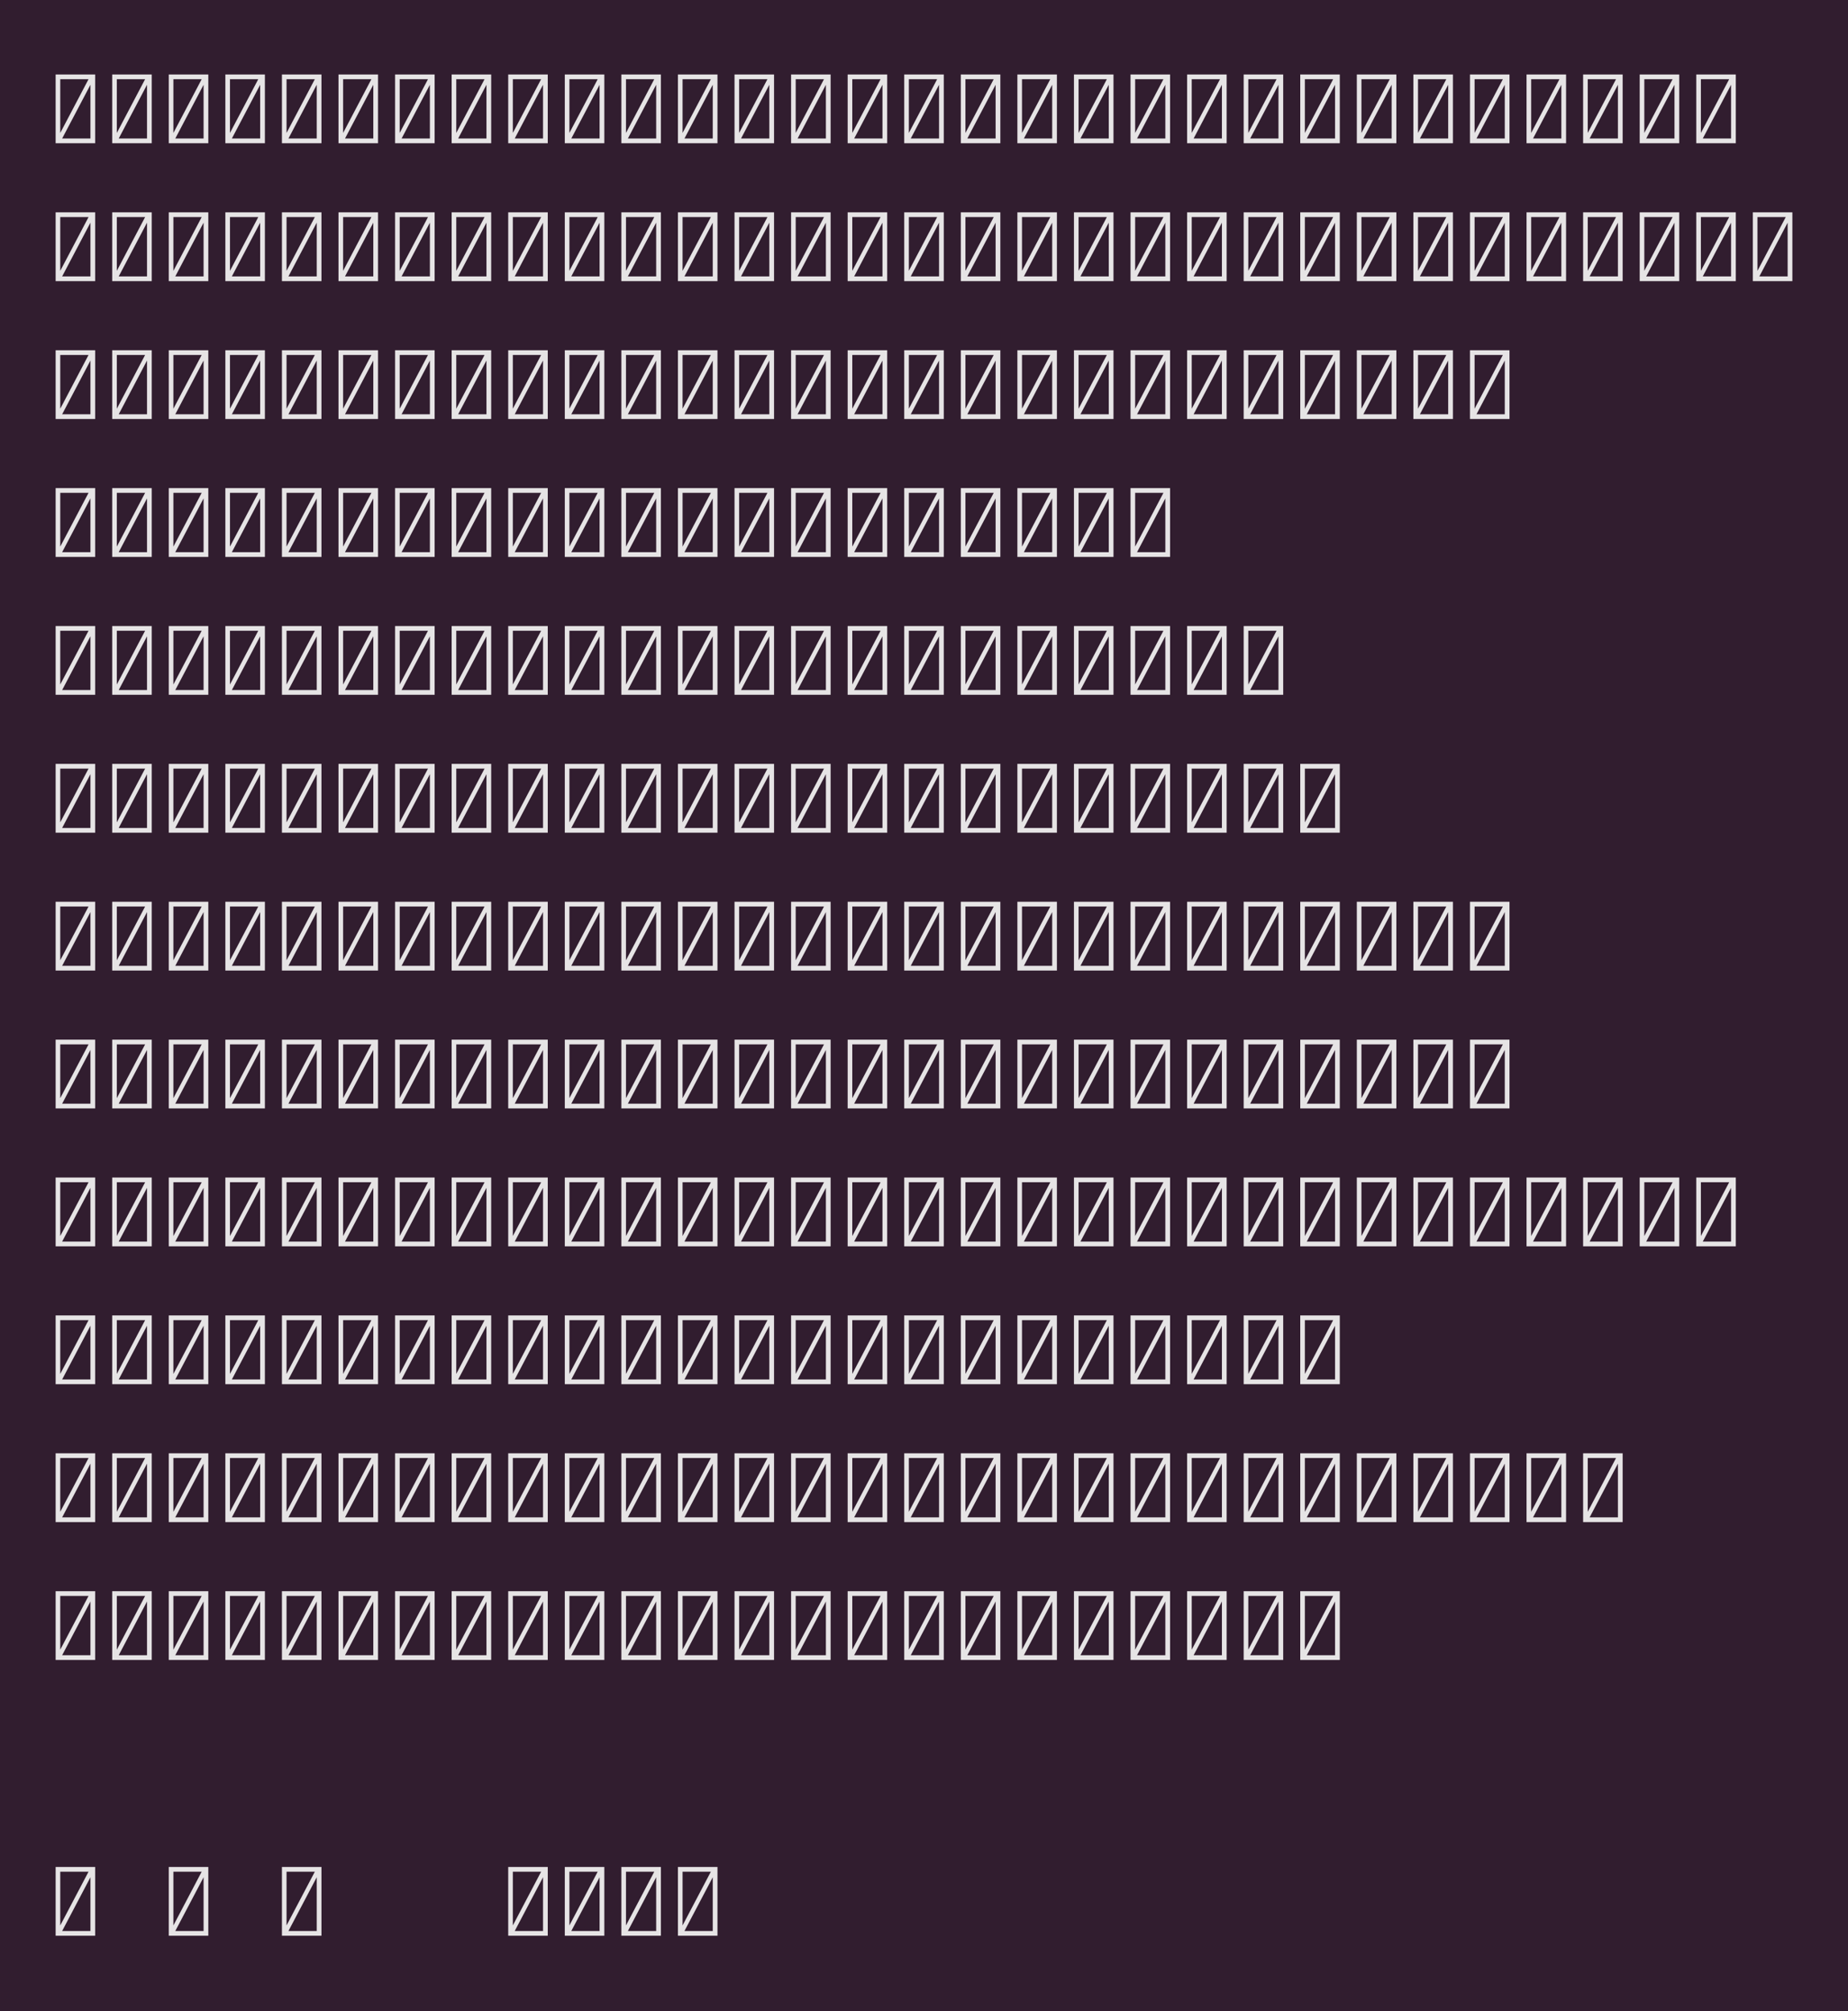<?xml version="1.0" encoding="UTF-8"?>
<svg xmlns="http://www.w3.org/2000/svg" xmlns:xlink="http://www.w3.org/1999/xlink" width="274.594pt" height="298.781pt" viewBox="0 0 274.594 298.781" version="1.1">
<defs>
<g>
<symbol overflow="visible" id="glyph0-0">
<path style="stroke:none;" d="M 1.266 0 L 1.266 -10.219 L 7.141 -10.219 L 7.141 0 Z M 1.953 -1.531 L 6.156 -9.516 L 1.953 -9.516 Z M 2.234 -0.703 L 6.438 -0.703 L 6.438 -8.688 Z M 2.234 -0.703 "/>
</symbol>
<symbol overflow="visible" id="glyph0-1">
<path style="stroke:none;" d="M 1.266 0 L 1.266 -10.219 L 7.141 -10.219 L 7.141 0 Z M 1.953 -1.531 L 6.156 -9.516 L 1.953 -9.516 Z M 2.234 -0.703 L 6.438 -0.703 L 6.438 -8.688 Z M 2.234 -0.703 "/>
</symbol>
<symbol overflow="visible" id="glyph0-2">
<path style="stroke:none;" d=""/>
</symbol>
</g>
</defs>
<g id="surface1">
<rect x="0" y="0" width="274.594" height="298.781" style="fill:rgb(19.216%,11.373%,18.431%);fill-opacity:1;stroke:none;"/>
<g style="fill:rgb(90.196%,89.412%,89.804%);fill-opacity:1;">
  <use xlink:href="#glyph0-1" x="7" y="21.281"/>
  <use xlink:href="#glyph0-1" x="15.406" y="21.281"/>
  <use xlink:href="#glyph0-1" x="23.812" y="21.281"/>
  <use xlink:href="#glyph0-1" x="32.219" y="21.281"/>
  <use xlink:href="#glyph0-1" x="40.625" y="21.281"/>
  <use xlink:href="#glyph0-1" x="49.031" y="21.281"/>
  <use xlink:href="#glyph0-1" x="57.438" y="21.281"/>
  <use xlink:href="#glyph0-1" x="65.844" y="21.281"/>
  <use xlink:href="#glyph0-1" x="74.25" y="21.281"/>
  <use xlink:href="#glyph0-1" x="82.656" y="21.281"/>
  <use xlink:href="#glyph0-1" x="91.062" y="21.281"/>
  <use xlink:href="#glyph0-1" x="99.469" y="21.281"/>
  <use xlink:href="#glyph0-1" x="107.875" y="21.281"/>
  <use xlink:href="#glyph0-1" x="116.281" y="21.281"/>
  <use xlink:href="#glyph0-1" x="124.688" y="21.281"/>
  <use xlink:href="#glyph0-1" x="133.094" y="21.281"/>
  <use xlink:href="#glyph0-1" x="141.5" y="21.281"/>
  <use xlink:href="#glyph0-1" x="149.906" y="21.281"/>
  <use xlink:href="#glyph0-1" x="158.312" y="21.281"/>
  <use xlink:href="#glyph0-1" x="166.719" y="21.281"/>
  <use xlink:href="#glyph0-1" x="175.125" y="21.281"/>
  <use xlink:href="#glyph0-1" x="183.531" y="21.281"/>
  <use xlink:href="#glyph0-1" x="191.938" y="21.281"/>
  <use xlink:href="#glyph0-1" x="200.344" y="21.281"/>
  <use xlink:href="#glyph0-1" x="208.75" y="21.281"/>
  <use xlink:href="#glyph0-1" x="217.156" y="21.281"/>
  <use xlink:href="#glyph0-1" x="225.562" y="21.281"/>
  <use xlink:href="#glyph0-1" x="233.969" y="21.281"/>
  <use xlink:href="#glyph0-1" x="242.375" y="21.281"/>
  <use xlink:href="#glyph0-1" x="250.781" y="21.281"/>
</g>
<g style="fill:rgb(90.196%,89.412%,89.804%);fill-opacity:1;">
  <use xlink:href="#glyph0-1" x="7" y="41.766"/>
  <use xlink:href="#glyph0-1" x="15.406" y="41.766"/>
  <use xlink:href="#glyph0-1" x="23.812" y="41.766"/>
  <use xlink:href="#glyph0-1" x="32.219" y="41.766"/>
  <use xlink:href="#glyph0-1" x="40.625" y="41.766"/>
  <use xlink:href="#glyph0-1" x="49.031" y="41.766"/>
  <use xlink:href="#glyph0-1" x="57.438" y="41.766"/>
  <use xlink:href="#glyph0-1" x="65.844" y="41.766"/>
  <use xlink:href="#glyph0-1" x="74.25" y="41.766"/>
  <use xlink:href="#glyph0-1" x="82.656" y="41.766"/>
  <use xlink:href="#glyph0-1" x="91.062" y="41.766"/>
  <use xlink:href="#glyph0-1" x="99.469" y="41.766"/>
  <use xlink:href="#glyph0-1" x="107.875" y="41.766"/>
  <use xlink:href="#glyph0-1" x="116.281" y="41.766"/>
  <use xlink:href="#glyph0-1" x="124.688" y="41.766"/>
  <use xlink:href="#glyph0-1" x="133.094" y="41.766"/>
  <use xlink:href="#glyph0-1" x="141.5" y="41.766"/>
  <use xlink:href="#glyph0-1" x="149.906" y="41.766"/>
  <use xlink:href="#glyph0-1" x="158.312" y="41.766"/>
  <use xlink:href="#glyph0-1" x="166.719" y="41.766"/>
  <use xlink:href="#glyph0-1" x="175.125" y="41.766"/>
  <use xlink:href="#glyph0-1" x="183.531" y="41.766"/>
  <use xlink:href="#glyph0-1" x="191.938" y="41.766"/>
  <use xlink:href="#glyph0-1" x="200.344" y="41.766"/>
  <use xlink:href="#glyph0-1" x="208.75" y="41.766"/>
  <use xlink:href="#glyph0-1" x="217.156" y="41.766"/>
  <use xlink:href="#glyph0-1" x="225.562" y="41.766"/>
  <use xlink:href="#glyph0-1" x="233.969" y="41.766"/>
  <use xlink:href="#glyph0-1" x="242.375" y="41.766"/>
  <use xlink:href="#glyph0-1" x="250.781" y="41.766"/>
  <use xlink:href="#glyph0-1" x="259.188" y="41.766"/>
</g>
<g style="fill:rgb(90.196%,89.412%,89.804%);fill-opacity:1;">
  <use xlink:href="#glyph0-1" x="7" y="62.25"/>
  <use xlink:href="#glyph0-1" x="15.406" y="62.25"/>
  <use xlink:href="#glyph0-1" x="23.812" y="62.25"/>
  <use xlink:href="#glyph0-1" x="32.219" y="62.25"/>
  <use xlink:href="#glyph0-1" x="40.625" y="62.25"/>
  <use xlink:href="#glyph0-1" x="49.031" y="62.25"/>
  <use xlink:href="#glyph0-1" x="57.438" y="62.25"/>
  <use xlink:href="#glyph0-1" x="65.844" y="62.25"/>
  <use xlink:href="#glyph0-1" x="74.25" y="62.25"/>
  <use xlink:href="#glyph0-1" x="82.656" y="62.25"/>
  <use xlink:href="#glyph0-1" x="91.062" y="62.25"/>
  <use xlink:href="#glyph0-1" x="99.469" y="62.25"/>
  <use xlink:href="#glyph0-1" x="107.875" y="62.25"/>
  <use xlink:href="#glyph0-1" x="116.281" y="62.25"/>
  <use xlink:href="#glyph0-1" x="124.688" y="62.25"/>
  <use xlink:href="#glyph0-1" x="133.094" y="62.25"/>
  <use xlink:href="#glyph0-1" x="141.5" y="62.25"/>
  <use xlink:href="#glyph0-1" x="149.906" y="62.25"/>
  <use xlink:href="#glyph0-1" x="158.312" y="62.25"/>
  <use xlink:href="#glyph0-1" x="166.719" y="62.25"/>
  <use xlink:href="#glyph0-1" x="175.125" y="62.25"/>
  <use xlink:href="#glyph0-1" x="183.531" y="62.25"/>
  <use xlink:href="#glyph0-1" x="191.938" y="62.25"/>
  <use xlink:href="#glyph0-1" x="200.344" y="62.25"/>
  <use xlink:href="#glyph0-1" x="208.75" y="62.25"/>
  <use xlink:href="#glyph0-1" x="217.156" y="62.25"/>
</g>
<g style="fill:rgb(90.196%,89.412%,89.804%);fill-opacity:1;">
  <use xlink:href="#glyph0-1" x="7" y="82.734"/>
  <use xlink:href="#glyph0-1" x="15.406" y="82.734"/>
  <use xlink:href="#glyph0-1" x="23.812" y="82.734"/>
  <use xlink:href="#glyph0-1" x="32.219" y="82.734"/>
  <use xlink:href="#glyph0-1" x="40.625" y="82.734"/>
  <use xlink:href="#glyph0-1" x="49.031" y="82.734"/>
  <use xlink:href="#glyph0-1" x="57.438" y="82.734"/>
  <use xlink:href="#glyph0-1" x="65.844" y="82.734"/>
  <use xlink:href="#glyph0-1" x="74.25" y="82.734"/>
  <use xlink:href="#glyph0-1" x="82.656" y="82.734"/>
  <use xlink:href="#glyph0-1" x="91.062" y="82.734"/>
  <use xlink:href="#glyph0-1" x="99.469" y="82.734"/>
  <use xlink:href="#glyph0-1" x="107.875" y="82.734"/>
  <use xlink:href="#glyph0-1" x="116.281" y="82.734"/>
  <use xlink:href="#glyph0-1" x="124.688" y="82.734"/>
  <use xlink:href="#glyph0-1" x="133.094" y="82.734"/>
  <use xlink:href="#glyph0-1" x="141.5" y="82.734"/>
  <use xlink:href="#glyph0-1" x="149.906" y="82.734"/>
  <use xlink:href="#glyph0-1" x="158.312" y="82.734"/>
  <use xlink:href="#glyph0-1" x="166.719" y="82.734"/>
</g>
<g style="fill:rgb(90.196%,89.412%,89.804%);fill-opacity:1;">
  <use xlink:href="#glyph0-1" x="7" y="103.219"/>
  <use xlink:href="#glyph0-1" x="15.406" y="103.219"/>
  <use xlink:href="#glyph0-1" x="23.812" y="103.219"/>
  <use xlink:href="#glyph0-1" x="32.219" y="103.219"/>
  <use xlink:href="#glyph0-1" x="40.625" y="103.219"/>
  <use xlink:href="#glyph0-1" x="49.031" y="103.219"/>
  <use xlink:href="#glyph0-1" x="57.438" y="103.219"/>
  <use xlink:href="#glyph0-1" x="65.844" y="103.219"/>
  <use xlink:href="#glyph0-1" x="74.25" y="103.219"/>
  <use xlink:href="#glyph0-1" x="82.656" y="103.219"/>
  <use xlink:href="#glyph0-1" x="91.062" y="103.219"/>
  <use xlink:href="#glyph0-1" x="99.469" y="103.219"/>
  <use xlink:href="#glyph0-1" x="107.875" y="103.219"/>
  <use xlink:href="#glyph0-1" x="116.281" y="103.219"/>
  <use xlink:href="#glyph0-1" x="124.688" y="103.219"/>
  <use xlink:href="#glyph0-1" x="133.094" y="103.219"/>
  <use xlink:href="#glyph0-1" x="141.5" y="103.219"/>
  <use xlink:href="#glyph0-1" x="149.906" y="103.219"/>
  <use xlink:href="#glyph0-1" x="158.312" y="103.219"/>
  <use xlink:href="#glyph0-1" x="166.719" y="103.219"/>
  <use xlink:href="#glyph0-1" x="175.125" y="103.219"/>
  <use xlink:href="#glyph0-1" x="183.531" y="103.219"/>
</g>
<g style="fill:rgb(90.196%,89.412%,89.804%);fill-opacity:1;">
  <use xlink:href="#glyph0-1" x="7" y="123.703"/>
  <use xlink:href="#glyph0-1" x="15.406" y="123.703"/>
  <use xlink:href="#glyph0-1" x="23.812" y="123.703"/>
  <use xlink:href="#glyph0-1" x="32.219" y="123.703"/>
  <use xlink:href="#glyph0-1" x="40.625" y="123.703"/>
  <use xlink:href="#glyph0-1" x="49.031" y="123.703"/>
  <use xlink:href="#glyph0-1" x="57.438" y="123.703"/>
  <use xlink:href="#glyph0-1" x="65.844" y="123.703"/>
  <use xlink:href="#glyph0-1" x="74.25" y="123.703"/>
  <use xlink:href="#glyph0-1" x="82.656" y="123.703"/>
  <use xlink:href="#glyph0-1" x="91.062" y="123.703"/>
  <use xlink:href="#glyph0-1" x="99.469" y="123.703"/>
  <use xlink:href="#glyph0-1" x="107.875" y="123.703"/>
  <use xlink:href="#glyph0-1" x="116.281" y="123.703"/>
  <use xlink:href="#glyph0-1" x="124.688" y="123.703"/>
  <use xlink:href="#glyph0-1" x="133.094" y="123.703"/>
  <use xlink:href="#glyph0-1" x="141.5" y="123.703"/>
  <use xlink:href="#glyph0-1" x="149.906" y="123.703"/>
  <use xlink:href="#glyph0-1" x="158.312" y="123.703"/>
  <use xlink:href="#glyph0-1" x="166.719" y="123.703"/>
  <use xlink:href="#glyph0-1" x="175.125" y="123.703"/>
  <use xlink:href="#glyph0-1" x="183.531" y="123.703"/>
  <use xlink:href="#glyph0-1" x="191.938" y="123.703"/>
</g>
<g style="fill:rgb(90.196%,89.412%,89.804%);fill-opacity:1;">
  <use xlink:href="#glyph0-1" x="7" y="144.188"/>
  <use xlink:href="#glyph0-1" x="15.406" y="144.188"/>
  <use xlink:href="#glyph0-1" x="23.812" y="144.188"/>
  <use xlink:href="#glyph0-1" x="32.219" y="144.188"/>
  <use xlink:href="#glyph0-1" x="40.625" y="144.188"/>
  <use xlink:href="#glyph0-1" x="49.031" y="144.188"/>
  <use xlink:href="#glyph0-1" x="57.438" y="144.188"/>
  <use xlink:href="#glyph0-1" x="65.844" y="144.188"/>
  <use xlink:href="#glyph0-1" x="74.25" y="144.188"/>
  <use xlink:href="#glyph0-1" x="82.656" y="144.188"/>
  <use xlink:href="#glyph0-1" x="91.062" y="144.188"/>
  <use xlink:href="#glyph0-1" x="99.469" y="144.188"/>
  <use xlink:href="#glyph0-1" x="107.875" y="144.188"/>
  <use xlink:href="#glyph0-1" x="116.281" y="144.188"/>
  <use xlink:href="#glyph0-1" x="124.688" y="144.188"/>
  <use xlink:href="#glyph0-1" x="133.094" y="144.188"/>
  <use xlink:href="#glyph0-1" x="141.5" y="144.188"/>
  <use xlink:href="#glyph0-1" x="149.906" y="144.188"/>
  <use xlink:href="#glyph0-1" x="158.312" y="144.188"/>
  <use xlink:href="#glyph0-1" x="166.719" y="144.188"/>
  <use xlink:href="#glyph0-1" x="175.125" y="144.188"/>
  <use xlink:href="#glyph0-1" x="183.531" y="144.188"/>
  <use xlink:href="#glyph0-1" x="191.938" y="144.188"/>
  <use xlink:href="#glyph0-1" x="200.344" y="144.188"/>
  <use xlink:href="#glyph0-1" x="208.75" y="144.188"/>
  <use xlink:href="#glyph0-1" x="217.156" y="144.188"/>
</g>
<g style="fill:rgb(90.196%,89.412%,89.804%);fill-opacity:1;">
  <use xlink:href="#glyph0-1" x="7" y="164.672"/>
  <use xlink:href="#glyph0-1" x="15.406" y="164.672"/>
  <use xlink:href="#glyph0-1" x="23.812" y="164.672"/>
  <use xlink:href="#glyph0-1" x="32.219" y="164.672"/>
  <use xlink:href="#glyph0-1" x="40.625" y="164.672"/>
  <use xlink:href="#glyph0-1" x="49.031" y="164.672"/>
  <use xlink:href="#glyph0-1" x="57.438" y="164.672"/>
  <use xlink:href="#glyph0-1" x="65.844" y="164.672"/>
  <use xlink:href="#glyph0-1" x="74.25" y="164.672"/>
  <use xlink:href="#glyph0-1" x="82.656" y="164.672"/>
  <use xlink:href="#glyph0-1" x="91.062" y="164.672"/>
  <use xlink:href="#glyph0-1" x="99.469" y="164.672"/>
  <use xlink:href="#glyph0-1" x="107.875" y="164.672"/>
  <use xlink:href="#glyph0-1" x="116.281" y="164.672"/>
  <use xlink:href="#glyph0-1" x="124.688" y="164.672"/>
  <use xlink:href="#glyph0-1" x="133.094" y="164.672"/>
  <use xlink:href="#glyph0-1" x="141.5" y="164.672"/>
  <use xlink:href="#glyph0-1" x="149.906" y="164.672"/>
  <use xlink:href="#glyph0-1" x="158.312" y="164.672"/>
  <use xlink:href="#glyph0-1" x="166.719" y="164.672"/>
  <use xlink:href="#glyph0-1" x="175.125" y="164.672"/>
  <use xlink:href="#glyph0-1" x="183.531" y="164.672"/>
  <use xlink:href="#glyph0-1" x="191.938" y="164.672"/>
  <use xlink:href="#glyph0-1" x="200.344" y="164.672"/>
  <use xlink:href="#glyph0-1" x="208.75" y="164.672"/>
  <use xlink:href="#glyph0-1" x="217.156" y="164.672"/>
</g>
<g style="fill:rgb(90.196%,89.412%,89.804%);fill-opacity:1;">
  <use xlink:href="#glyph0-1" x="7" y="185.156"/>
  <use xlink:href="#glyph0-1" x="15.406" y="185.156"/>
  <use xlink:href="#glyph0-1" x="23.812" y="185.156"/>
  <use xlink:href="#glyph0-1" x="32.219" y="185.156"/>
  <use xlink:href="#glyph0-1" x="40.625" y="185.156"/>
  <use xlink:href="#glyph0-1" x="49.031" y="185.156"/>
  <use xlink:href="#glyph0-1" x="57.438" y="185.156"/>
  <use xlink:href="#glyph0-1" x="65.844" y="185.156"/>
  <use xlink:href="#glyph0-1" x="74.25" y="185.156"/>
  <use xlink:href="#glyph0-1" x="82.656" y="185.156"/>
  <use xlink:href="#glyph0-1" x="91.062" y="185.156"/>
  <use xlink:href="#glyph0-1" x="99.469" y="185.156"/>
  <use xlink:href="#glyph0-1" x="107.875" y="185.156"/>
  <use xlink:href="#glyph0-1" x="116.281" y="185.156"/>
  <use xlink:href="#glyph0-1" x="124.688" y="185.156"/>
  <use xlink:href="#glyph0-1" x="133.094" y="185.156"/>
  <use xlink:href="#glyph0-1" x="141.5" y="185.156"/>
  <use xlink:href="#glyph0-1" x="149.906" y="185.156"/>
  <use xlink:href="#glyph0-1" x="158.312" y="185.156"/>
  <use xlink:href="#glyph0-1" x="166.719" y="185.156"/>
  <use xlink:href="#glyph0-1" x="175.125" y="185.156"/>
  <use xlink:href="#glyph0-1" x="183.531" y="185.156"/>
  <use xlink:href="#glyph0-1" x="191.938" y="185.156"/>
  <use xlink:href="#glyph0-1" x="200.344" y="185.156"/>
  <use xlink:href="#glyph0-1" x="208.75" y="185.156"/>
  <use xlink:href="#glyph0-1" x="217.156" y="185.156"/>
  <use xlink:href="#glyph0-1" x="225.562" y="185.156"/>
  <use xlink:href="#glyph0-1" x="233.969" y="185.156"/>
  <use xlink:href="#glyph0-1" x="242.375" y="185.156"/>
  <use xlink:href="#glyph0-1" x="250.781" y="185.156"/>
</g>
<g style="fill:rgb(90.196%,89.412%,89.804%);fill-opacity:1;">
  <use xlink:href="#glyph0-1" x="7" y="205.641"/>
  <use xlink:href="#glyph0-1" x="15.406" y="205.641"/>
  <use xlink:href="#glyph0-1" x="23.812" y="205.641"/>
  <use xlink:href="#glyph0-1" x="32.219" y="205.641"/>
  <use xlink:href="#glyph0-1" x="40.625" y="205.641"/>
  <use xlink:href="#glyph0-1" x="49.031" y="205.641"/>
  <use xlink:href="#glyph0-1" x="57.438" y="205.641"/>
  <use xlink:href="#glyph0-1" x="65.844" y="205.641"/>
  <use xlink:href="#glyph0-1" x="74.25" y="205.641"/>
  <use xlink:href="#glyph0-1" x="82.656" y="205.641"/>
  <use xlink:href="#glyph0-1" x="91.062" y="205.641"/>
  <use xlink:href="#glyph0-1" x="99.469" y="205.641"/>
  <use xlink:href="#glyph0-1" x="107.875" y="205.641"/>
  <use xlink:href="#glyph0-1" x="116.281" y="205.641"/>
  <use xlink:href="#glyph0-1" x="124.688" y="205.641"/>
  <use xlink:href="#glyph0-1" x="133.094" y="205.641"/>
  <use xlink:href="#glyph0-1" x="141.5" y="205.641"/>
  <use xlink:href="#glyph0-1" x="149.906" y="205.641"/>
  <use xlink:href="#glyph0-1" x="158.312" y="205.641"/>
  <use xlink:href="#glyph0-1" x="166.719" y="205.641"/>
  <use xlink:href="#glyph0-1" x="175.125" y="205.641"/>
  <use xlink:href="#glyph0-1" x="183.531" y="205.641"/>
  <use xlink:href="#glyph0-1" x="191.938" y="205.641"/>
</g>
<g style="fill:rgb(90.196%,89.412%,89.804%);fill-opacity:1;">
  <use xlink:href="#glyph0-1" x="7" y="226.125"/>
  <use xlink:href="#glyph0-1" x="15.406" y="226.125"/>
  <use xlink:href="#glyph0-1" x="23.812" y="226.125"/>
  <use xlink:href="#glyph0-1" x="32.219" y="226.125"/>
  <use xlink:href="#glyph0-1" x="40.625" y="226.125"/>
  <use xlink:href="#glyph0-1" x="49.031" y="226.125"/>
  <use xlink:href="#glyph0-1" x="57.438" y="226.125"/>
  <use xlink:href="#glyph0-1" x="65.844" y="226.125"/>
  <use xlink:href="#glyph0-1" x="74.25" y="226.125"/>
  <use xlink:href="#glyph0-1" x="82.656" y="226.125"/>
  <use xlink:href="#glyph0-1" x="91.062" y="226.125"/>
  <use xlink:href="#glyph0-1" x="99.469" y="226.125"/>
  <use xlink:href="#glyph0-1" x="107.875" y="226.125"/>
  <use xlink:href="#glyph0-1" x="116.281" y="226.125"/>
  <use xlink:href="#glyph0-1" x="124.688" y="226.125"/>
  <use xlink:href="#glyph0-1" x="133.094" y="226.125"/>
  <use xlink:href="#glyph0-1" x="141.5" y="226.125"/>
  <use xlink:href="#glyph0-1" x="149.906" y="226.125"/>
  <use xlink:href="#glyph0-1" x="158.312" y="226.125"/>
  <use xlink:href="#glyph0-1" x="166.719" y="226.125"/>
  <use xlink:href="#glyph0-1" x="175.125" y="226.125"/>
  <use xlink:href="#glyph0-1" x="183.531" y="226.125"/>
  <use xlink:href="#glyph0-1" x="191.938" y="226.125"/>
  <use xlink:href="#glyph0-1" x="200.344" y="226.125"/>
  <use xlink:href="#glyph0-1" x="208.75" y="226.125"/>
  <use xlink:href="#glyph0-1" x="217.156" y="226.125"/>
  <use xlink:href="#glyph0-1" x="225.562" y="226.125"/>
  <use xlink:href="#glyph0-1" x="233.969" y="226.125"/>
</g>
<g style="fill:rgb(90.196%,89.412%,89.804%);fill-opacity:1;">
  <use xlink:href="#glyph0-1" x="7" y="246.609"/>
  <use xlink:href="#glyph0-1" x="15.406" y="246.609"/>
  <use xlink:href="#glyph0-1" x="23.812" y="246.609"/>
  <use xlink:href="#glyph0-1" x="32.219" y="246.609"/>
  <use xlink:href="#glyph0-1" x="40.625" y="246.609"/>
  <use xlink:href="#glyph0-1" x="49.031" y="246.609"/>
  <use xlink:href="#glyph0-1" x="57.438" y="246.609"/>
  <use xlink:href="#glyph0-1" x="65.844" y="246.609"/>
  <use xlink:href="#glyph0-1" x="74.25" y="246.609"/>
  <use xlink:href="#glyph0-1" x="82.656" y="246.609"/>
  <use xlink:href="#glyph0-1" x="91.062" y="246.609"/>
  <use xlink:href="#glyph0-1" x="99.469" y="246.609"/>
  <use xlink:href="#glyph0-1" x="107.875" y="246.609"/>
  <use xlink:href="#glyph0-1" x="116.281" y="246.609"/>
  <use xlink:href="#glyph0-1" x="124.688" y="246.609"/>
  <use xlink:href="#glyph0-1" x="133.094" y="246.609"/>
  <use xlink:href="#glyph0-1" x="141.5" y="246.609"/>
  <use xlink:href="#glyph0-1" x="149.906" y="246.609"/>
  <use xlink:href="#glyph0-1" x="158.312" y="246.609"/>
  <use xlink:href="#glyph0-1" x="166.719" y="246.609"/>
  <use xlink:href="#glyph0-1" x="175.125" y="246.609"/>
  <use xlink:href="#glyph0-1" x="183.531" y="246.609"/>
  <use xlink:href="#glyph0-1" x="191.938" y="246.609"/>
</g>
<g style="fill:rgb(90.196%,89.412%,89.804%);fill-opacity:1;">
  <use xlink:href="#glyph0-1" x="7" y="287.578"/>
  <use xlink:href="#glyph0-2" x="15.406" y="287.578"/>
  <use xlink:href="#glyph0-1" x="23.812" y="287.578"/>
  <use xlink:href="#glyph0-2" x="32.219" y="287.578"/>
  <use xlink:href="#glyph0-1" x="40.625" y="287.578"/>
  <use xlink:href="#glyph0-2" x="49.031" y="287.578"/>
  <use xlink:href="#glyph0-2" x="57.438" y="287.578"/>
  <use xlink:href="#glyph0-2" x="65.844" y="287.578"/>
  <use xlink:href="#glyph0-1" x="74.25" y="287.578"/>
  <use xlink:href="#glyph0-1" x="82.656" y="287.578"/>
  <use xlink:href="#glyph0-1" x="91.062" y="287.578"/>
  <use xlink:href="#glyph0-1" x="99.469" y="287.578"/>
</g>
</g>
</svg>
